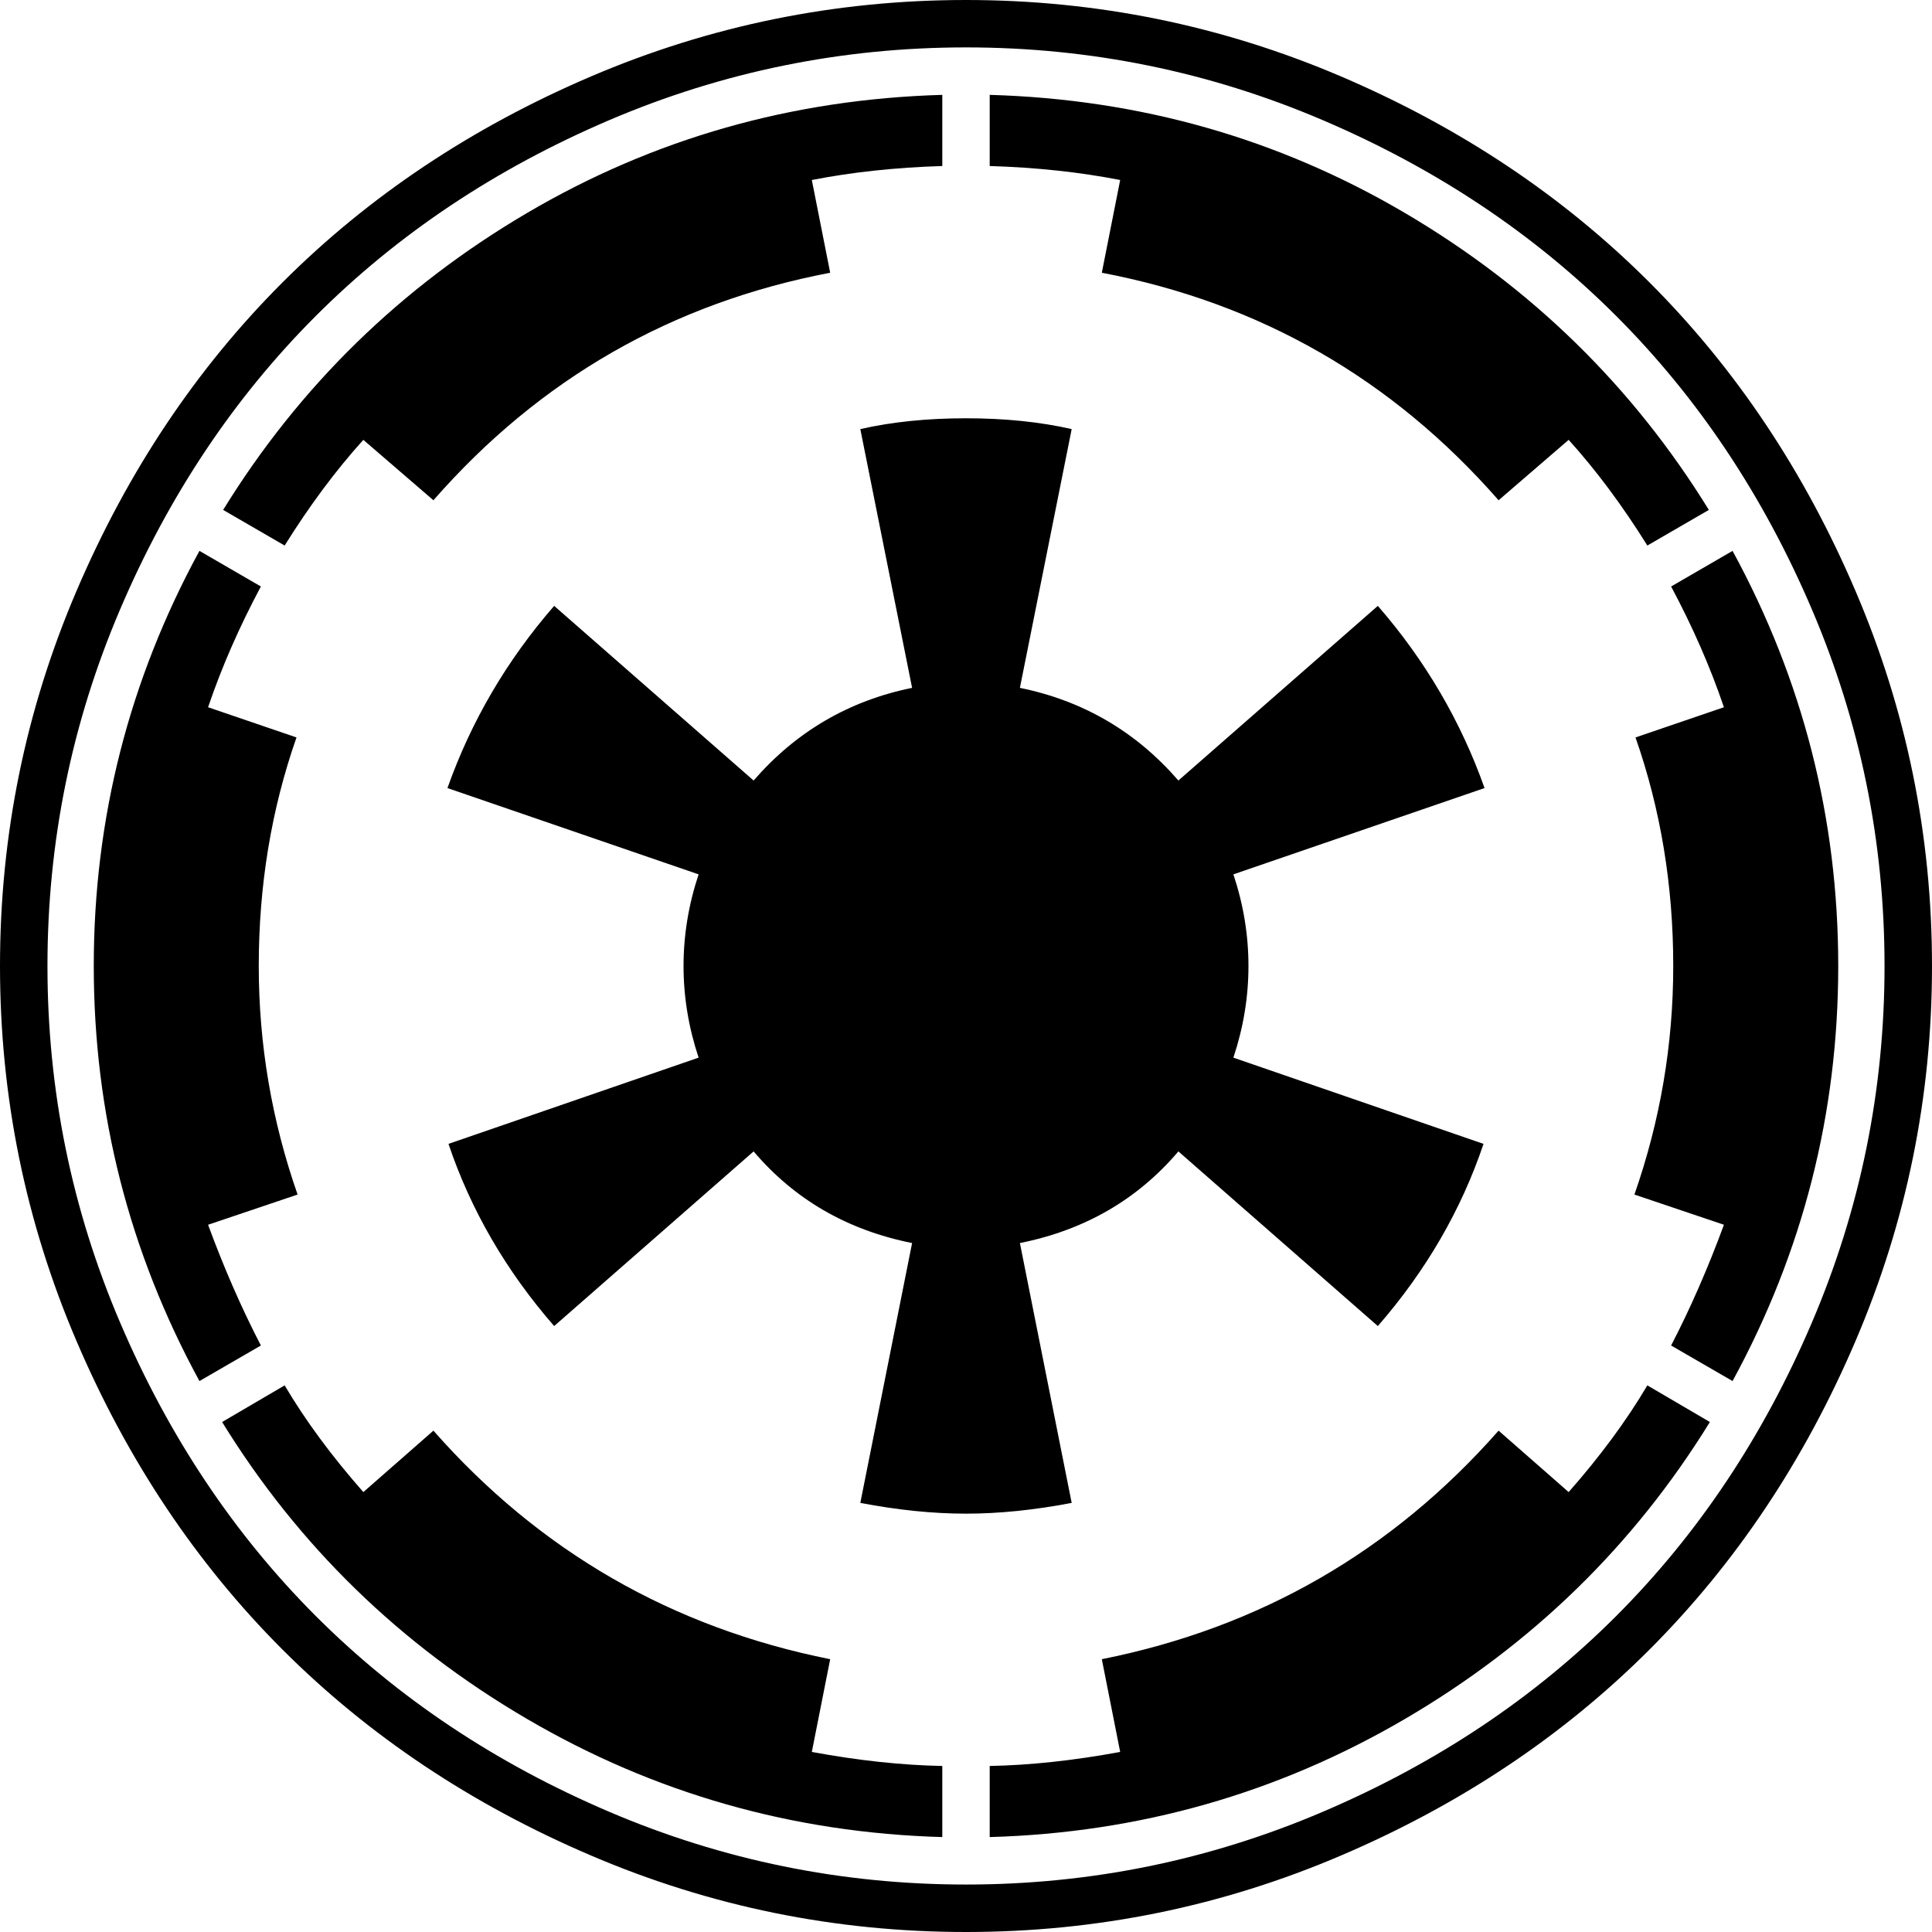 <svg width="30" height="30" viewBox="0 -55.714 30 30" xmlns="http://www.w3.org/2000/svg"><path d="M14.632 -28.292L14.632 -27.188C12.31 -27.254 10.162 -27.866 8.186 -29.021C6.211 -30.176 4.632 -31.713 3.449 -33.633L4.42 -34.202C4.743 -33.655 5.151 -33.103 5.642 -32.545L6.73 -33.499C8.382 -31.624 10.435 -30.441 12.891 -29.95L12.606 -28.51C13.331 -28.376 14.007 -28.304 14.632 -28.292ZM4.621 -37.165L3.231 -36.696C3.477 -36.027 3.75 -35.402 4.051 -34.821L3.097 -34.269C2.003 -36.278 1.456 -38.426 1.456 -40.714C1.456 -43.002 2.003 -45.151 3.097 -47.16L4.051 -46.607C3.717 -45.982 3.443 -45.357 3.231 -44.732L4.604 -44.263C4.213 -43.147 4.018 -41.964 4.018 -40.714C4.018 -39.498 4.219 -38.315 4.621 -37.165ZM25.58 -34.202L26.551 -33.633C25.368 -31.713 23.789 -30.176 21.814 -29.021C19.838 -27.866 17.69 -27.254 15.368 -27.188L15.368 -28.292C15.993 -28.304 16.669 -28.376 17.394 -28.51L17.109 -29.95C19.565 -30.441 21.618 -31.624 23.27 -33.499L24.358 -32.545C24.849 -33.103 25.257 -33.655 25.58 -34.202ZM23.052 -43.477L19.152 -42.137C19.308 -41.669 19.386 -41.194 19.386 -40.714C19.386 -40.234 19.308 -39.76 19.152 -39.291L23.036 -37.952C22.69 -36.925 22.143 -35.982 21.395 -35.123L18.298 -37.835C17.662 -37.087 16.842 -36.613 15.837 -36.412L16.641 -32.377C16.06 -32.266 15.513 -32.21 15 -32.21C14.487 -32.21 13.94 -32.266 13.359 -32.377L14.163 -36.412C13.158 -36.613 12.338 -37.087 11.702 -37.835L8.605 -35.123C7.857 -35.982 7.31 -36.925 6.964 -37.952L10.848 -39.291C10.692 -39.76 10.614 -40.234 10.614 -40.714C10.614 -41.194 10.692 -41.669 10.848 -42.137L6.948 -43.477C7.316 -44.515 7.868 -45.458 8.605 -46.306L11.702 -43.594C12.36 -44.353 13.181 -44.833 14.163 -45.033L13.359 -49.051C13.85 -49.163 14.397 -49.219 15 -49.219C15.603 -49.219 16.15 -49.163 16.641 -49.051L15.837 -45.033C16.819 -44.833 17.64 -44.353 18.298 -43.594L21.395 -46.306C22.132 -45.458 22.684 -44.515 23.052 -43.477ZM14.632 -54.241L14.632 -53.136C13.906 -53.114 13.231 -53.041 12.606 -52.919L12.891 -51.479C10.435 -51.01 8.382 -49.833 6.73 -47.946L5.642 -48.884C5.218 -48.415 4.81 -47.868 4.42 -47.243L3.465 -47.796C4.648 -49.715 6.222 -51.253 8.186 -52.408C10.151 -53.563 12.299 -54.174 14.632 -54.241ZM28.544 -40.714C28.544 -38.426 27.997 -36.278 26.903 -34.269L25.949 -34.821C26.25 -35.402 26.523 -36.027 26.769 -36.696L25.379 -37.165C25.781 -38.315 25.982 -39.498 25.982 -40.714C25.982 -41.964 25.787 -43.147 25.396 -44.263L26.769 -44.732C26.557 -45.357 26.283 -45.982 25.949 -46.607L26.903 -47.16C27.997 -45.151 28.544 -43.002 28.544 -40.714ZM26.535 -47.796L25.58 -47.243C25.19 -47.868 24.782 -48.415 24.358 -48.884L23.27 -47.946C21.618 -49.833 19.565 -51.01 17.109 -51.479L17.394 -52.919C16.769 -53.041 16.094 -53.114 15.368 -53.136L15.368 -54.241C17.701 -54.174 19.849 -53.563 21.814 -52.408C23.778 -51.253 25.352 -49.715 26.535 -47.796ZM29.263 -40.714C29.263 -42.645 28.887 -44.492 28.133 -46.256C27.38 -48.019 26.367 -49.537 25.095 -50.809C23.823 -52.081 22.305 -53.094 20.541 -53.848C18.778 -54.601 16.931 -54.978 15 -54.978C13.069 -54.978 11.222 -54.601 9.459 -53.848C7.695 -53.094 6.177 -52.081 4.905 -50.809C3.633 -49.537 2.62 -48.019 1.867 -46.256C1.113 -44.492 0.737 -42.645 0.737 -40.714C0.737 -38.783 1.113 -36.936 1.867 -35.173C2.62 -33.41 3.633 -31.892 4.905 -30.619C6.177 -29.347 7.695 -28.334 9.459 -27.581C11.222 -26.828 13.069 -26.451 15 -26.451C16.931 -26.451 18.778 -26.828 20.541 -27.581C22.305 -28.334 23.823 -29.347 25.095 -30.619C26.367 -31.892 27.38 -33.41 28.133 -35.173C28.887 -36.936 29.263 -38.783 29.263 -40.714ZM30 -40.714C30 -38.683 29.604 -36.741 28.811 -34.888C28.019 -33.036 26.953 -31.44 25.614 -30.1C24.275 -28.761 22.679 -27.695 20.826 -26.903C18.973 -26.11 17.031 -25.714 15 -25.714C12.969 -25.714 11.027 -26.11 9.174 -26.903C7.321 -27.695 5.725 -28.761 4.386 -30.1C3.047 -31.44 1.981 -33.036 1.189 -34.888C0.396 -36.741 0 -38.683 0 -40.714C0 -42.746 0.396 -44.688 1.189 -46.54C1.981 -48.393 3.047 -49.989 4.386 -51.328C5.725 -52.667 7.321 -53.733 9.174 -54.526C11.027 -55.318 12.969 -55.714 15 -55.714C17.031 -55.714 18.973 -55.318 20.826 -54.526C22.679 -53.733 24.275 -52.667 25.614 -51.328C26.953 -49.989 28.019 -48.393 28.811 -46.54C29.604 -44.688 30 -42.746 30 -40.714ZM30 -40.714"></path></svg>